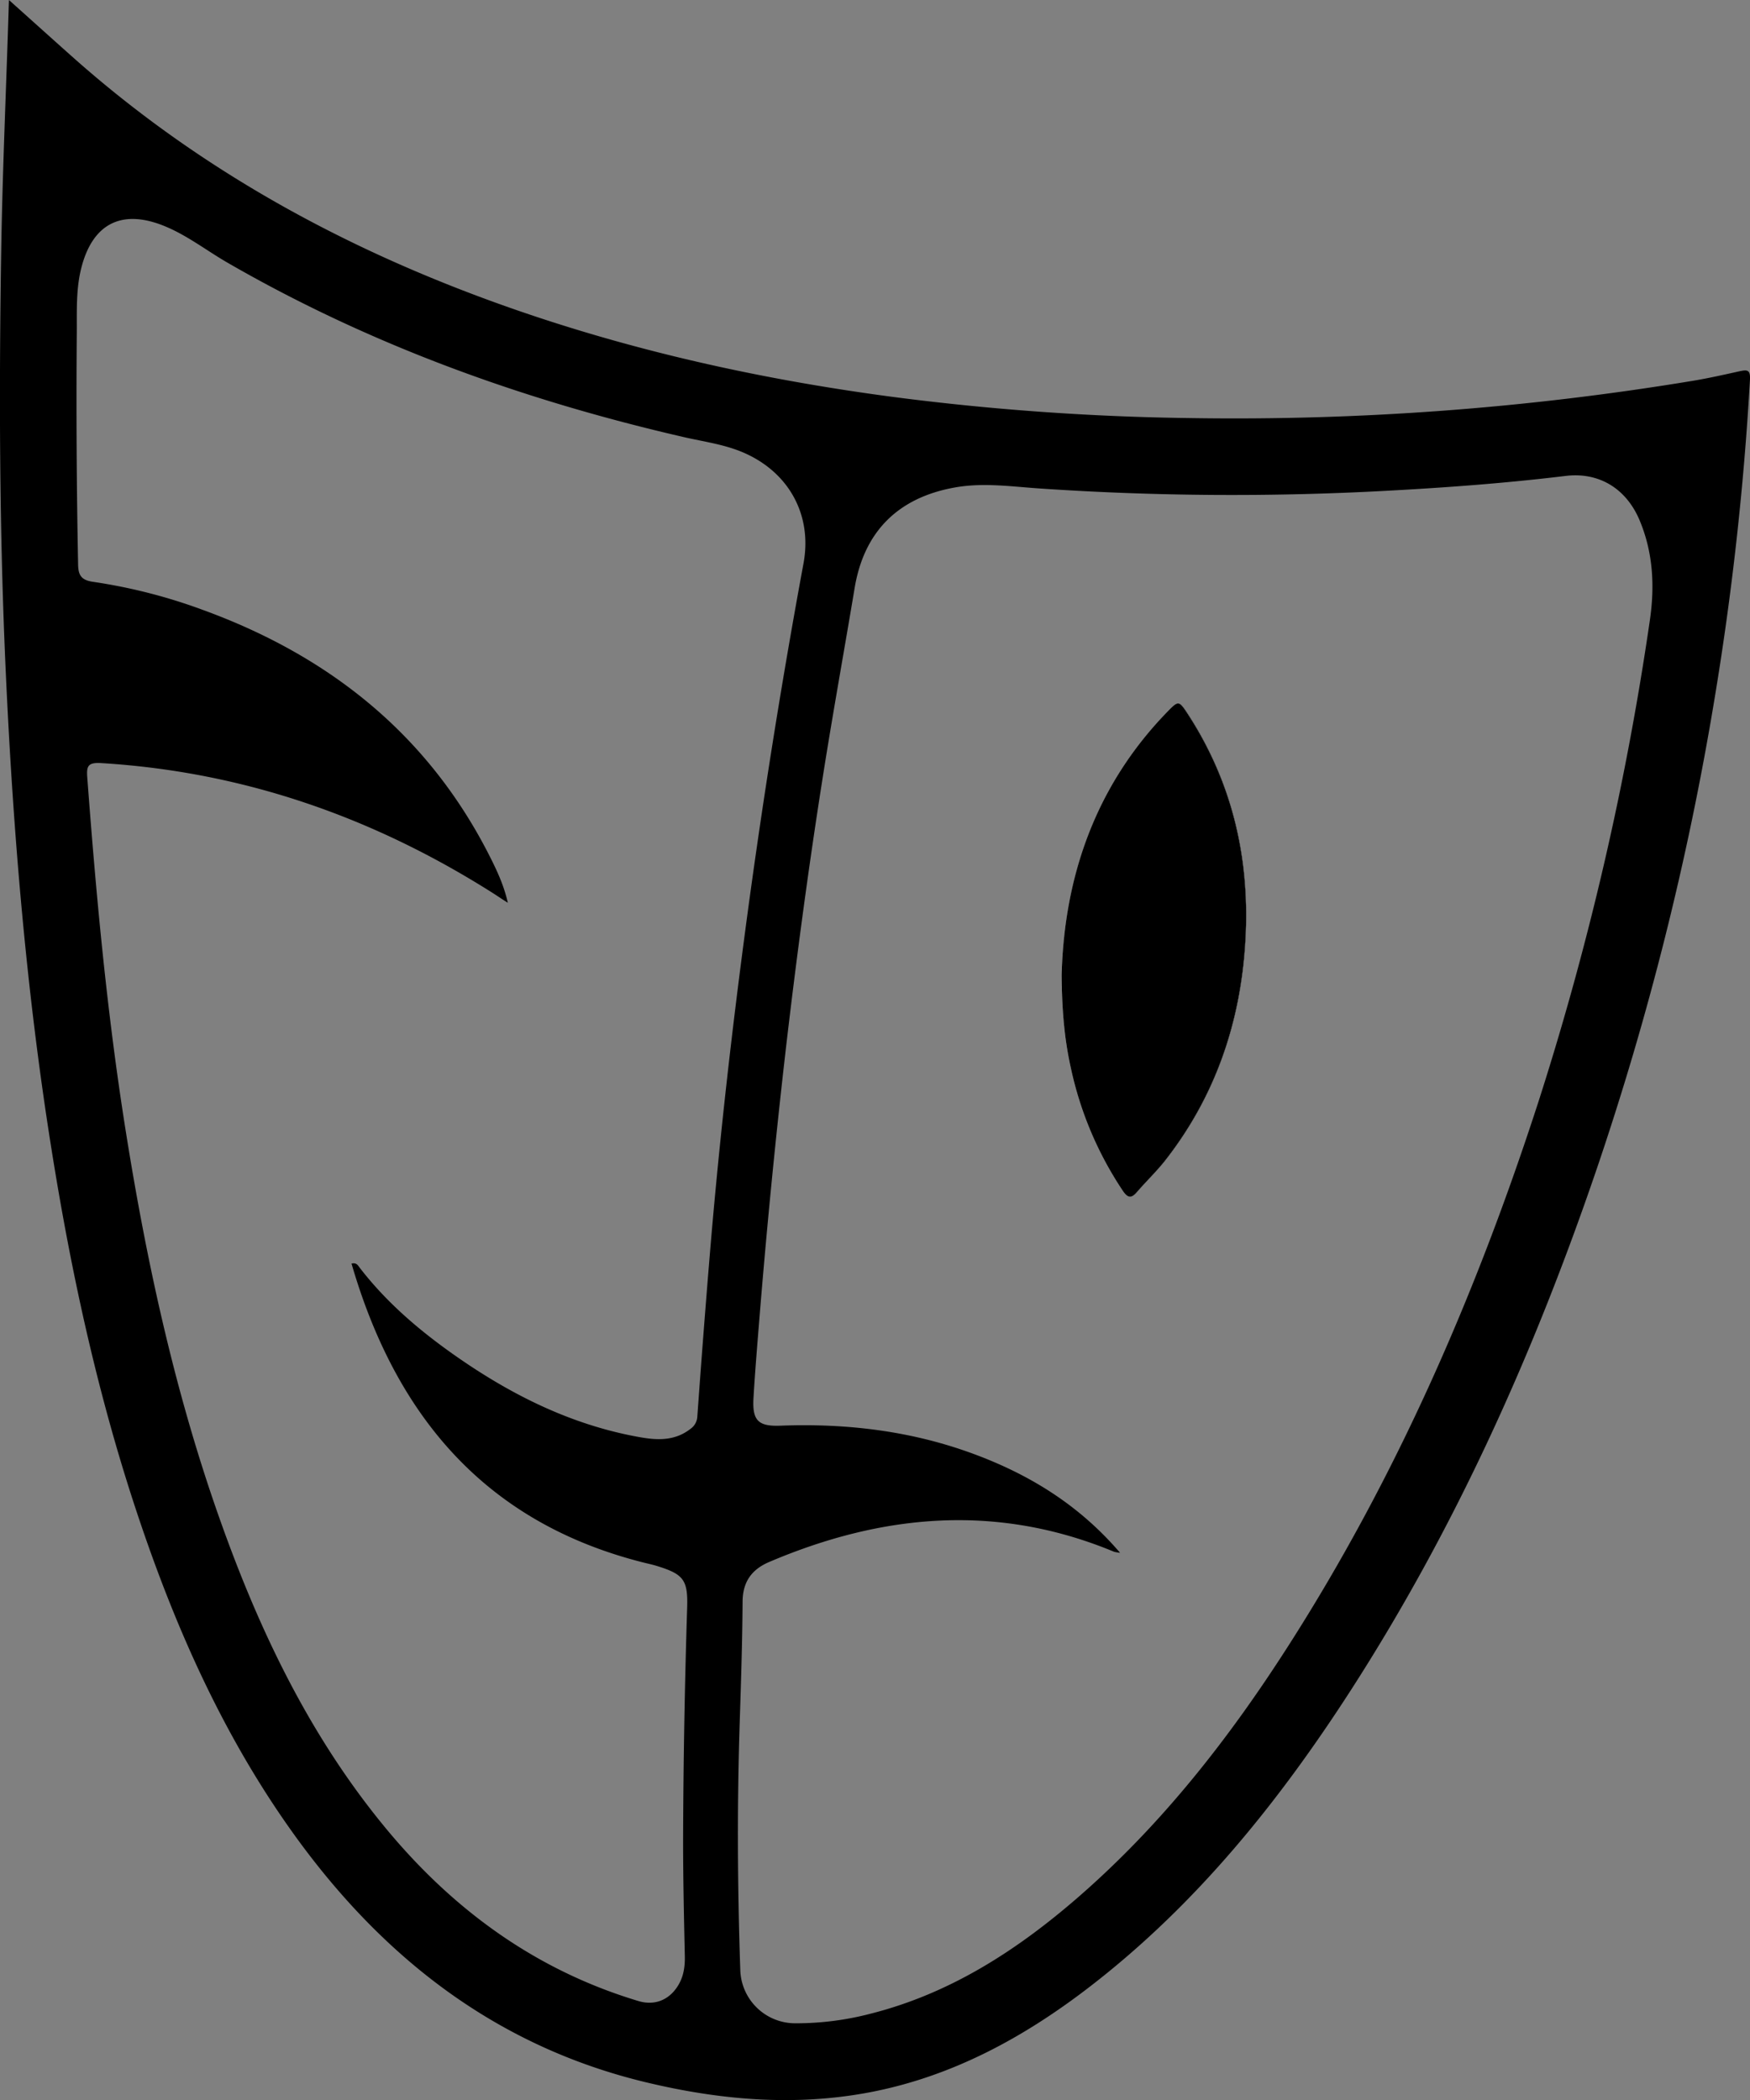 <svg xmlns="http://www.w3.org/2000/svg" viewBox="0 0 687.62 825.19"><rect x="0" y="0" width="687.62" height="825.19" fill="#808080" stroke="none"/><defs><style>.cls-1{fill:#fefefe;}</style></defs><g id="Layer_2" data-name="Layer 2"><g id="Layer_1-2" data-name="Layer 1"><path d="M466.64,280.4c-3.4-5.19-3.59-5.18-7.9-.76-28.65,29.44-40.6,65.45-41.56,103.46.1,13.81,1.1,25.22,3.6,36.46a139.18,139.18,0,0,0,20.41,48.31c1.88,2.79,3.28,3.22,5.55.55,3.57-4.17,7.57-8,11-12.28,19.81-25.25,29.71-54.31,31.61-86.05C491.26,337.91,484.42,307.7,466.64,280.4Zm0,0c-3.4-5.19-3.59-5.18-7.9-.76-28.65,29.44-40.6,65.45-41.56,103.46.1,13.81,1.1,25.22,3.6,36.46a139.18,139.18,0,0,0,20.41,48.31c1.88,2.79,3.28,3.22,5.55.55,3.57-4.17,7.57-8,11-12.28,19.81-25.25,29.71-54.31,31.61-86.05C491.26,337.91,484.42,307.7,466.64,280.4Zm0,0c-3.4-5.19-3.59-5.18-7.9-.76-28.65,29.44-40.6,65.45-41.56,103.46.1,13.81,1.1,25.22,3.6,36.46a139.18,139.18,0,0,0,20.41,48.31c1.88,2.79,3.28,3.22,5.55.55,3.57-4.17,7.57-8,11-12.28,19.81-25.25,29.71-54.31,31.61-86.05C491.26,337.91,484.42,307.7,466.64,280.4Zm0,0c-3.4-5.19-3.59-5.18-7.9-.76-28.65,29.44-40.6,65.45-41.56,103.46.1,13.81,1.1,25.22,3.6,36.46a139.18,139.18,0,0,0,20.41,48.31c1.88,2.79,3.28,3.22,5.55.55,3.57-4.17,7.57-8,11-12.28,19.81-25.25,29.71-54.31,31.61-86.05C491.26,337.91,484.42,307.7,466.64,280.4Zm0,0c-3.4-5.19-3.59-5.18-7.9-.76-28.65,29.44-40.6,65.45-41.56,103.46.1,13.81,1.1,25.22,3.6,36.46a139.18,139.18,0,0,0,20.41,48.31c1.88,2.79,3.28,3.22,5.55.55,3.57-4.17,7.57-8,11-12.28,19.81-25.25,29.71-54.31,31.61-86.05C491.26,337.91,484.42,307.7,466.64,280.4Zm0,0c-3.4-5.19-3.59-5.18-7.9-.76-28.65,29.44-40.6,65.45-41.56,103.46.1,13.81,1.1,25.22,3.6,36.46a139.18,139.18,0,0,0,20.41,48.31c1.88,2.79,3.28,3.22,5.55.55,3.57-4.17,7.57-8,11-12.28,19.81-25.25,29.71-54.31,31.61-86.05C491.26,337.91,484.42,307.7,466.64,280.4Zm0,0c-3.4-5.19-3.59-5.18-7.9-.76-28.65,29.44-40.6,65.45-41.56,103.46.1,13.81,1.1,25.22,3.6,36.46a139.18,139.18,0,0,0,20.41,48.31c1.88,2.79,3.28,3.22,5.55.55,3.57-4.17,7.57-8,11-12.28,19.81-25.25,29.71-54.31,31.61-86.05C491.26,337.91,484.42,307.7,466.64,280.4Zm0,0c-3.4-5.19-3.59-5.18-7.9-.76-28.65,29.44-40.6,65.45-41.56,103.46.1,13.81,1.1,25.22,3.6,36.46a139.18,139.18,0,0,0,20.41,48.31c1.88,2.79,3.28,3.22,5.55.55,3.57-4.17,7.57-8,11-12.28,19.81-25.25,29.71-54.31,31.61-86.05C491.26,337.91,484.42,307.7,466.64,280.4Zm0,0c-3.4-5.19-3.59-5.18-7.9-.76-28.65,29.44-40.6,65.45-41.56,103.46.1,13.81,1.1,25.22,3.6,36.46a139.18,139.18,0,0,0,20.41,48.31c1.88,2.79,3.28,3.22,5.55.55,3.57-4.17,7.57-8,11-12.28,19.81-25.25,29.71-54.31,31.61-86.05C491.26,337.91,484.42,307.7,466.64,280.4Zm0,0c-3.4-5.19-3.59-5.18-7.9-.76-28.65,29.44-40.6,65.45-41.56,103.46.1,13.81,1.1,25.22,3.6,36.46a139.18,139.18,0,0,0,20.41,48.31c1.88,2.79,3.28,3.22,5.55.55,3.57-4.17,7.57-8,11-12.28,19.81-25.25,29.71-54.31,31.61-86.05C491.26,337.91,484.42,307.7,466.64,280.4Zm0,0c-3.4-5.19-3.59-5.18-7.9-.76-28.65,29.44-40.6,65.45-41.56,103.46.1,13.81,1.1,25.22,3.6,36.46a139.18,139.18,0,0,0,20.41,48.31c1.88,2.79,3.28,3.22,5.55.55,3.57-4.17,7.57-8,11-12.28,19.81-25.25,29.71-54.31,31.61-86.05C491.26,337.91,484.42,307.7,466.64,280.4Zm0,0c-3.4-5.19-3.59-5.18-7.9-.76-28.65,29.44-40.6,65.45-41.56,103.46.1,13.81,1.1,25.22,3.6,36.46a139.18,139.18,0,0,0,20.41,48.31c1.88,2.79,3.28,3.22,5.55.55,3.57-4.17,7.57-8,11-12.28,19.81-25.25,29.71-54.31,31.61-86.05C491.26,337.91,484.42,307.7,466.64,280.4Zm0,0c-3.4-5.19-3.59-5.18-7.9-.76-28.65,29.44-40.6,65.45-41.56,103.46.1,13.81,1.1,25.22,3.6,36.46a139.18,139.18,0,0,0,20.41,48.31c1.88,2.79,3.28,3.22,5.55.55,3.57-4.17,7.57-8,11-12.28,19.81-25.25,29.71-54.31,31.61-86.05C491.26,337.91,484.42,307.7,466.64,280.4Zm0,0c-3.4-5.19-3.59-5.18-7.9-.76-28.65,29.44-40.6,65.45-41.56,103.46.1,13.81,1.1,25.22,3.6,36.46a139.18,139.18,0,0,0,20.41,48.31c1.88,2.79,3.28,3.22,5.55.55,3.57-4.17,7.57-8,11-12.28,19.81-25.25,29.71-54.31,31.61-86.05C491.26,337.91,484.42,307.7,466.64,280.4Zm217-134.55c-6.15,1.36-12.31,2.76-18.53,3.79A1103.86,1103.86,0,0,1,468,164.28a1002.69,1002.69,0,0,1-117.29-8.34c-46.21-6.12-91.61-15.73-136-30.16-68.3-22.22-131-54.6-185.13-102.44C21.19,15.89,12.82,8.33,3.51,0c-1,33.05-2.45,64.73-3,96.42-.94,56.38-.79,112.76,1.82,169.1,2.88,62,8,123.71,17.74,185,7.65,48.28,17.92,95.93,33.26,142.4s35.08,91,64.3,130.77c34.59,47,78.61,80.68,136.21,94.5,28.87,6.93,58.09,9.52,87.53,4,32.72-6.18,61.12-21.68,87.16-41.81,41.6-32.14,74-72.45,102.27-116.29,41.23-64,72.08-132.86,96.57-204.71a1161.82,1161.82,0,0,0,46.14-183.75A1168.65,1168.65,0,0,0,687.6,149.33C687.81,145.5,686.81,145.16,683.68,145.85ZM274,556.56a6.29,6.29,0,0,1-2.75,4.92c-5.93,4.6-12.58,4.49-19.48,3.29-27.92-4.88-52.44-17.43-75.21-33.73-13.15-9.43-25.27-20-35.23-32.93-.68-.89-1.2-2.08-3.21-1.62C155.48,556.29,190.68,598.35,253,614c1.6.4,3.23.74,4.82,1.22,10.79,3.29,12.55,5.48,12.18,16.64q-1.45,45.63-1.59,91.27c0,15.13.34,30.27.67,45.4.1,4.27-.48,8.25-2.81,11.9-3.5,5.53-9.19,7.71-15.42,5.83-39.93-12-72.18-35.37-98.64-67.13-30.37-36.48-50.46-78.56-66.13-123-17.65-50-28.76-101.52-37-153.77-7.14-45.35-11.35-91-14.78-136.78-.34-4.46.13-6.06,5.45-5.74,56.18,3.41,107.4,21.44,154.63,51.53,1.52,1,3,2,5.16,3.36-1.58-7-4.35-12.81-7.23-18.5-24.18-47.65-62.9-78.43-112.44-96.52A214.13,214.13,0,0,0,36.6,228.62c-4.59-.65-5.84-2.51-5.91-6.81q-.89-45.42-.52-90.83c.07-8.79-.39-17.62,1.93-26.28,4.41-16.53,15.35-22.38,31.33-16.34,9.38,3.55,17.29,9.83,25.89,14.81C145.56,135.65,205.9,157.32,269,171.82c7.43,1.7,15,2.71,22.18,5.62,18.37,7.47,28.13,24.48,24.54,43.92Q302,295.63,292.19,370.5c-5.41,41.21-10,82.51-13.41,123.93Q276.22,525.48,274,556.56ZM648.26,243.79a1167.58,1167.58,0,0,1-43.73,189C580.17,508,548.87,580.11,506.1,646.88c-23.23,36.27-49.62,70-82.25,98.4-24.05,20.92-50.36,38-81.73,45.94A115.39,115.39,0,0,1,312.53,795a21.57,21.57,0,0,1-21.65-20.91c-1.12-32.73-1.28-65.48-.2-98.23.5-15.45,1-30.9,1.1-46.36,0-7.86,3.5-12.81,10.5-15.78,44.64-19,89.7-23,135.45-4a15.15,15.15,0,0,0,2.37.41c-16.06-18.78-35.57-30.72-57.54-38.84-24.5-9.06-49.92-12.09-75.92-11.1-8.7.33-11.09-2-10.58-10.85.58-9.79,1.38-19.56,2.17-29.33q4.36-54.18,10.58-108.18c4.14-35.49,8.87-70.9,14.43-106.19,3.92-24.93,8.43-49.77,12.58-74.67,3.71-22.19,17.16-35.51,39.49-39.45,11-1.94,21.9-.36,32.81.39a1118.93,1118.93,0,0,0,136.55.94c23.57-1.26,47.09-3,70.54-5.85,12.94-1.56,23.82,4.82,29.13,17.67C649.55,217.25,650.24,230.34,648.26,243.79ZM458.74,279.64c-28.65,29.44-40.6,65.45-41.56,103.46.1,13.81,1.1,25.22,3.6,36.46a139.18,139.18,0,0,0,20.41,48.31c1.88,2.79,3.28,3.22,5.55.55,3.57-4.17,7.57-8,11-12.28,19.81-25.25,29.71-54.31,31.61-86.05,1.95-32.18-4.89-62.39-22.67-89.69C463.24,275.21,463.05,275.22,458.74,279.64Zm7.9.76c-3.4-5.19-3.59-5.18-7.9-.76-28.65,29.44-40.6,65.45-41.56,103.46.1,13.81,1.1,25.22,3.6,36.46a139.18,139.18,0,0,0,20.41,48.31c1.88,2.79,3.28,3.22,5.55.55,3.57-4.17,7.57-8,11-12.28,19.81-25.25,29.71-54.31,31.61-86.05C491.26,337.91,484.42,307.7,466.64,280.4Zm0,0c-3.4-5.19-3.59-5.18-7.9-.76-28.65,29.44-40.6,65.45-41.56,103.46.1,13.81,1.1,25.22,3.6,36.46a139.18,139.18,0,0,0,20.41,48.31c1.88,2.79,3.28,3.22,5.55.55,3.57-4.17,7.57-8,11-12.28,19.81-25.25,29.71-54.31,31.61-86.05C491.26,337.91,484.42,307.7,466.64,280.4Zm0,0c-3.4-5.19-3.59-5.18-7.9-.76-28.65,29.44-40.6,65.45-41.56,103.46.1,13.81,1.1,25.22,3.6,36.46a139.18,139.18,0,0,0,20.41,48.31c1.88,2.79,3.28,3.22,5.55.55,3.57-4.17,7.57-8,11-12.28,19.81-25.25,29.71-54.31,31.61-86.05C491.26,337.91,484.42,307.7,466.64,280.4Zm0,0c-3.4-5.19-3.59-5.18-7.9-.76-28.65,29.44-40.6,65.45-41.56,103.46.1,13.81,1.1,25.22,3.6,36.46a139.18,139.18,0,0,0,20.41,48.31c1.88,2.79,3.28,3.22,5.55.55,3.57-4.17,7.57-8,11-12.28,19.81-25.25,29.71-54.31,31.61-86.05C491.26,337.91,484.42,307.7,466.64,280.4Zm0,0c-3.4-5.19-3.59-5.18-7.9-.76-28.65,29.44-40.6,65.45-41.56,103.46.1,13.81,1.1,25.22,3.6,36.46a139.18,139.18,0,0,0,20.41,48.31c1.88,2.79,3.28,3.22,5.55.55,3.57-4.17,7.57-8,11-12.28,19.81-25.25,29.71-54.31,31.61-86.05C491.26,337.91,484.42,307.7,466.64,280.4Zm0,0c-3.4-5.19-3.59-5.18-7.9-.76-28.65,29.44-40.6,65.45-41.56,103.46.1,13.81,1.1,25.22,3.6,36.46a139.18,139.18,0,0,0,20.41,48.31c1.88,2.79,3.28,3.22,5.55.55,3.57-4.17,7.57-8,11-12.28,19.81-25.25,29.71-54.31,31.61-86.05C491.26,337.91,484.42,307.7,466.64,280.4Zm0,0c-3.4-5.19-3.59-5.18-7.9-.76-28.65,29.44-40.6,65.45-41.56,103.46.1,13.81,1.1,25.22,3.6,36.46a139.18,139.18,0,0,0,20.41,48.31c1.88,2.79,3.28,3.22,5.55.55,3.57-4.17,7.57-8,11-12.28,19.81-25.25,29.71-54.31,31.61-86.05C491.26,337.91,484.42,307.7,466.64,280.4Zm0,0c-3.4-5.19-3.59-5.18-7.9-.76-28.65,29.44-40.6,65.45-41.56,103.46.1,13.81,1.1,25.22,3.6,36.46a139.18,139.18,0,0,0,20.41,48.31c1.88,2.79,3.28,3.22,5.55.55,3.57-4.17,7.57-8,11-12.28,19.81-25.25,29.71-54.31,31.61-86.05C491.26,337.91,484.42,307.7,466.64,280.4Zm0,0c-3.4-5.19-3.59-5.18-7.9-.76-28.65,29.44-40.6,65.45-41.56,103.46.1,13.81,1.1,25.22,3.6,36.46a139.18,139.18,0,0,0,20.41,48.31c1.88,2.79,3.28,3.22,5.55.55,3.57-4.17,7.57-8,11-12.28,19.81-25.25,29.71-54.31,31.61-86.05C491.26,337.91,484.42,307.7,466.64,280.4Zm0,0c-3.4-5.19-3.59-5.18-7.9-.76-28.65,29.44-40.6,65.45-41.56,103.46.1,13.81,1.1,25.22,3.6,36.46a139.18,139.18,0,0,0,20.41,48.31c1.88,2.79,3.28,3.22,5.55.55,3.57-4.17,7.57-8,11-12.28,19.81-25.25,29.71-54.31,31.61-86.05C491.26,337.91,484.42,307.7,466.64,280.4Zm0,0c-3.4-5.19-3.59-5.18-7.9-.76-28.65,29.44-40.6,65.45-41.56,103.46.1,13.81,1.1,25.22,3.6,36.46a139.18,139.18,0,0,0,20.41,48.31c1.88,2.79,3.28,3.22,5.55.55,3.57-4.17,7.57-8,11-12.28,19.81-25.25,29.71-54.31,31.61-86.05C491.26,337.91,484.42,307.7,466.64,280.4Zm0,0c-3.4-5.19-3.59-5.18-7.9-.76-28.65,29.44-40.6,65.45-41.56,103.46.1,13.81,1.1,25.22,3.6,36.46a139.18,139.18,0,0,0,20.41,48.31c1.88,2.79,3.28,3.22,5.55.55,3.57-4.17,7.57-8,11-12.28,19.81-25.25,29.71-54.31,31.61-86.05C491.26,337.91,484.42,307.7,466.64,280.4Z"/><path class="cls-1" d="M489.31,370.09c-1.9,31.74-11.8,60.8-31.61,86.05-3.39,4.3-7.39,8.11-11,12.28-2.27,2.67-3.67,2.24-5.55-.55a139.18,139.18,0,0,1-20.41-48.31c-2.5-11.24-3.5-22.65-3.6-36.46,1-38,12.91-74,41.56-103.46,4.31-4.42,4.5-4.43,7.9.76C484.42,307.7,491.26,337.91,489.31,370.09Z"/><path d="M489.31,370.09c-1.9,31.74-11.8,60.8-31.61,86.05-3.39,4.3-7.39,8.11-11,12.28-2.27,2.67-3.67,2.24-5.55-.55a139.18,139.18,0,0,1-20.41-48.31c-2.5-11.24-3.5-22.65-3.6-36.46,1-38,12.91-74,41.56-103.46,4.31-4.42,4.5-4.43,7.9.76C484.42,307.7,491.26,337.91,489.31,370.09Z"/></g></g></svg>